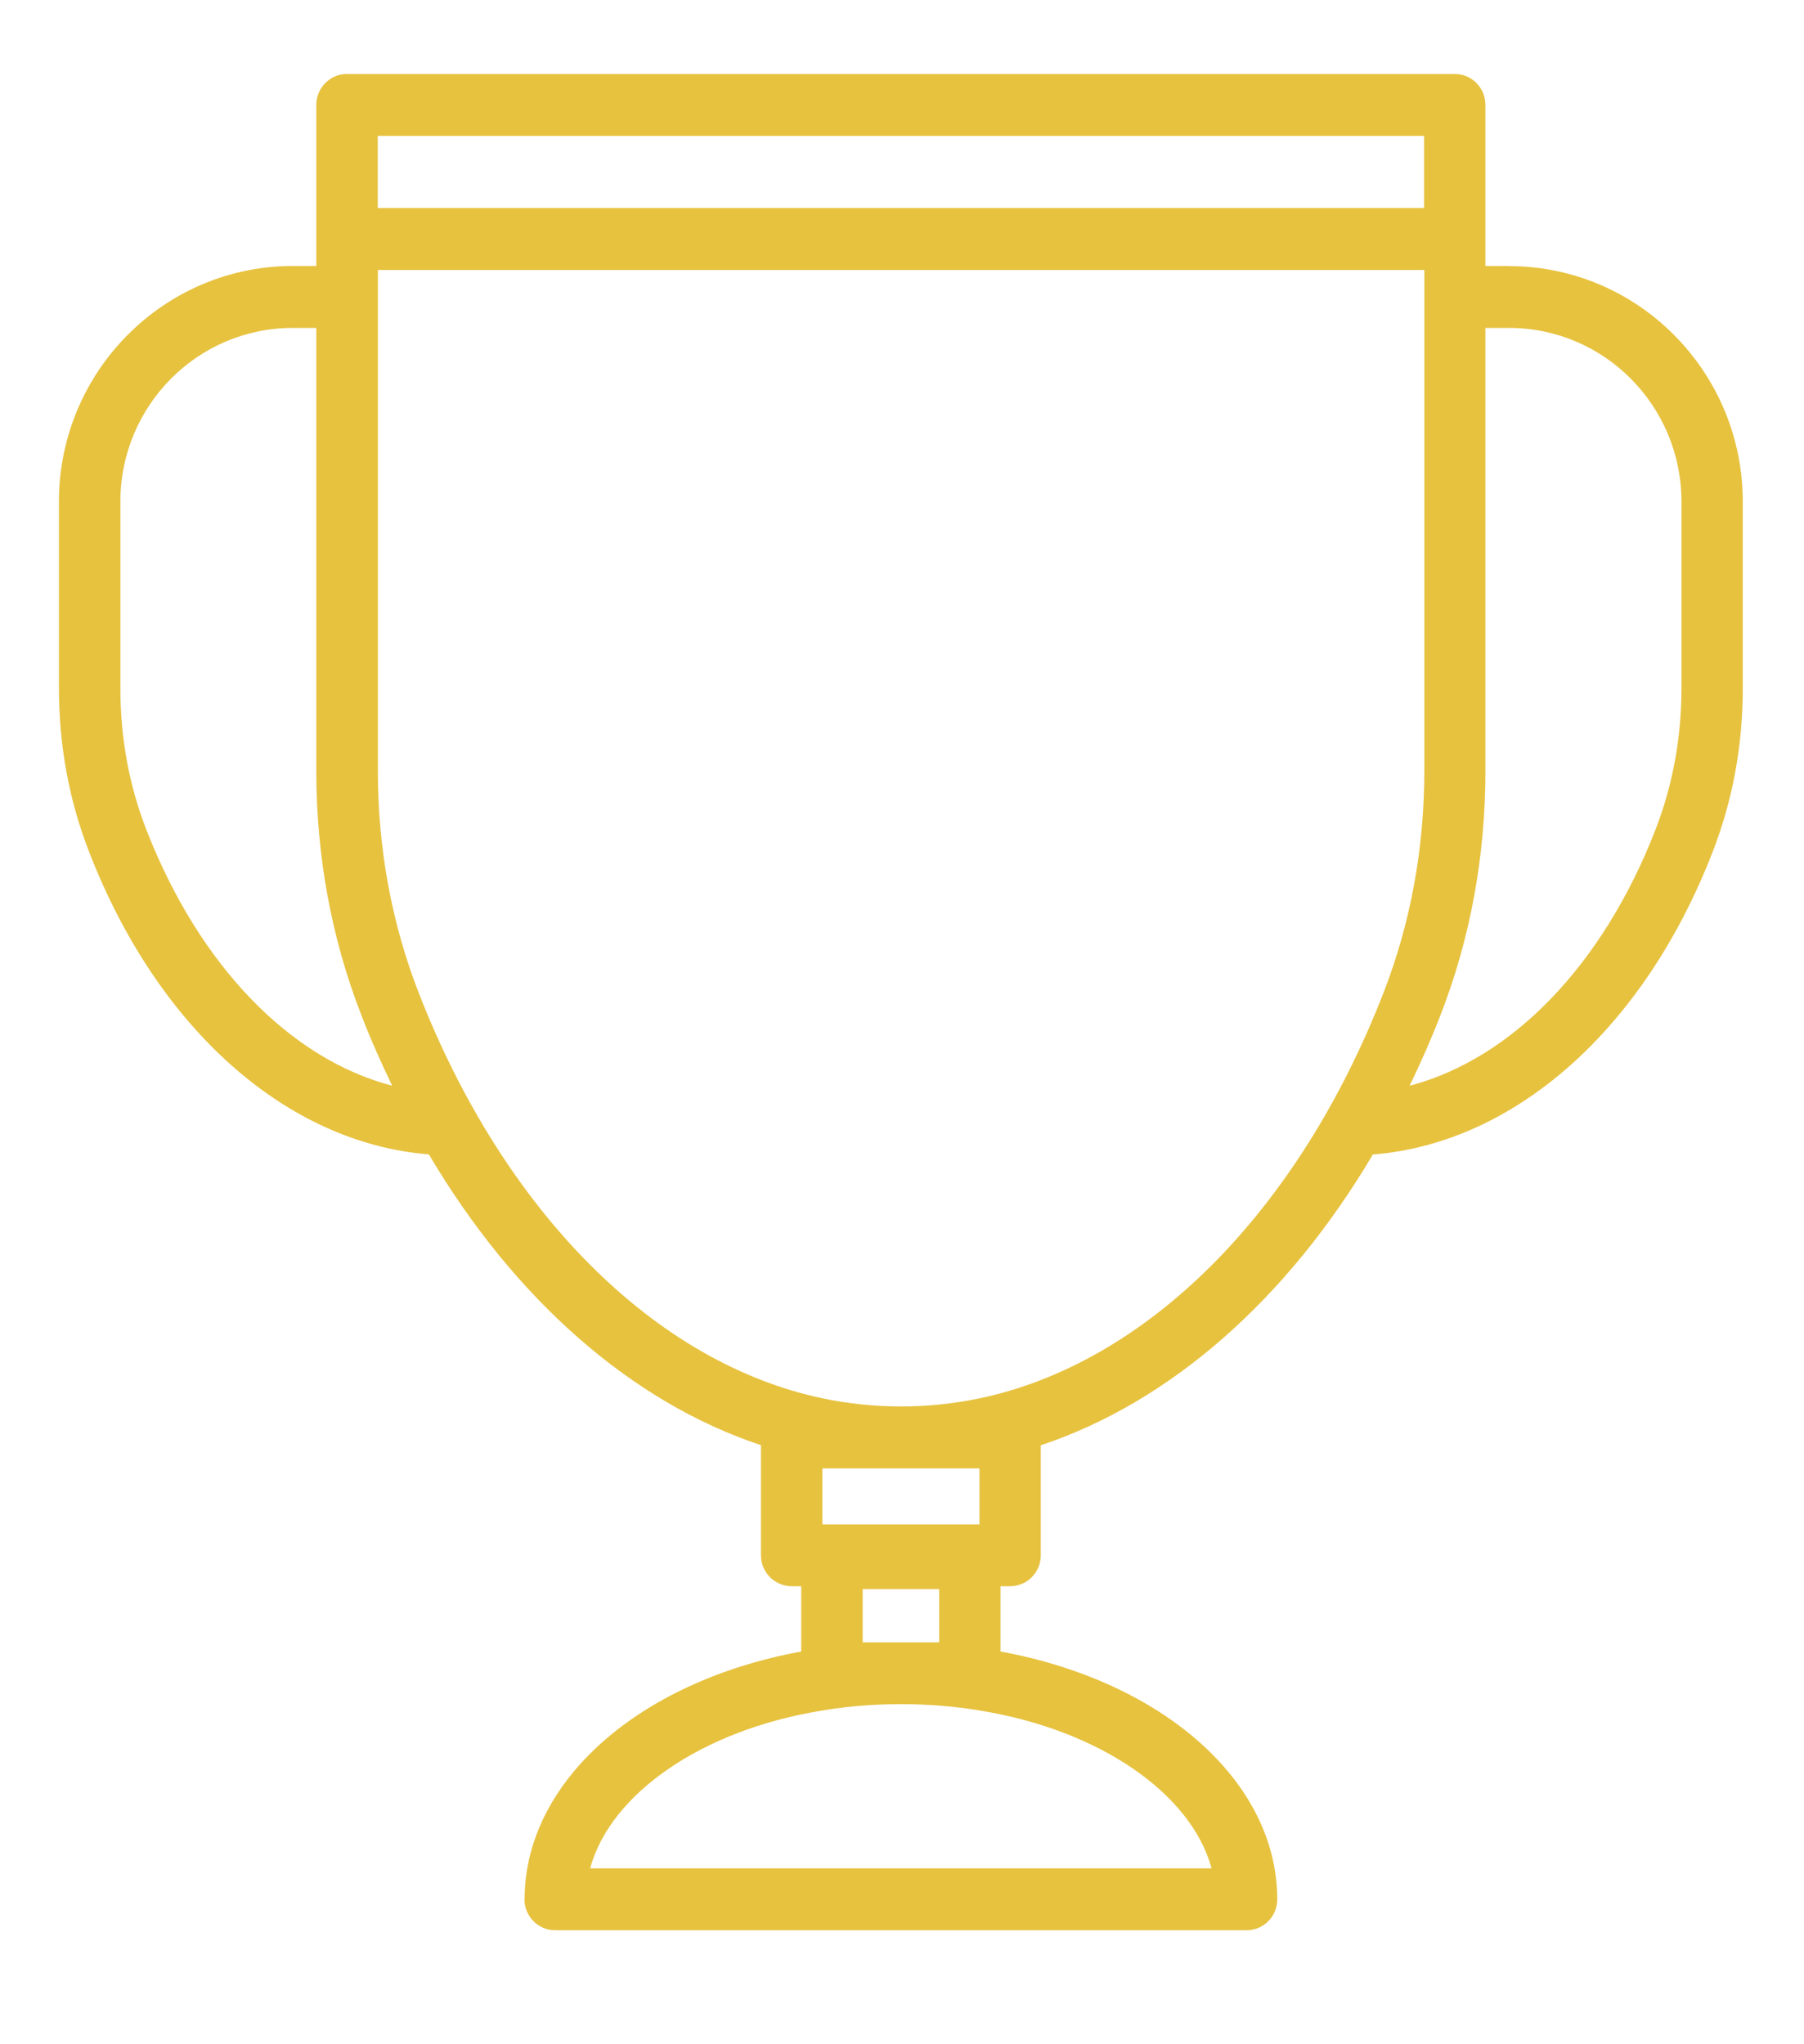 <svg width="15" height="17" viewBox="0 0 15 17" fill="none" xmlns="http://www.w3.org/2000/svg">
<g clip-path="url(#clip0_1280_16212)">
<path d="M12.548 2.212H12.351V0.873C12.351 0.73 12.237 0.615 12.096 0.615H2.885C2.745 0.615 2.63 0.73 2.63 0.873V2.212H2.434C1.362 2.212 0.49 3.091 0.49 4.171V5.722C0.49 6.2 0.575 6.66 0.742 7.087C1.313 8.559 2.386 9.506 3.566 9.6C4.277 10.803 5.249 11.66 6.327 12.018V12.934C6.327 13.076 6.442 13.191 6.582 13.191H6.662V13.734C5.308 13.983 4.368 14.816 4.362 15.786C4.362 15.788 4.361 15.791 4.361 15.795C4.361 15.902 4.425 15.992 4.517 16.032C4.547 16.045 4.581 16.052 4.616 16.052C4.616 16.052 4.618 16.052 4.618 16.052H10.364C10.364 16.052 10.365 16.052 10.365 16.052C10.4 16.052 10.434 16.045 10.464 16.032C10.556 15.993 10.62 15.902 10.62 15.795C10.62 15.792 10.62 15.789 10.62 15.786C10.614 14.816 9.673 13.983 8.319 13.734V13.191H8.399C8.539 13.191 8.654 13.077 8.654 12.934V12.019C9.732 11.66 10.704 10.803 11.415 9.601C12.595 9.507 13.668 8.559 14.239 7.088C14.406 6.66 14.491 6.201 14.491 5.723V4.172C14.491 3.091 13.619 2.213 12.547 2.213L12.548 2.212ZM7.809 13.658H7.173V13.215H7.809V13.658ZM10.074 15.537H4.907C5.075 14.918 5.834 14.387 6.835 14.225C7.255 14.154 7.726 14.154 8.148 14.225C9.148 14.387 9.906 14.918 10.074 15.537ZM11.841 1.13V1.73H3.141V1.13H11.841ZM1.217 6.9C1.073 6.531 1.001 6.136 1.001 5.722V4.171C1.001 3.374 1.643 2.727 2.434 2.727H2.63V6.41C2.63 7.12 2.756 7.804 3.005 8.443C3.083 8.646 3.17 8.84 3.261 9.029C2.414 8.808 1.657 8.032 1.217 6.9ZM8.144 12.211V12.677H6.838V12.211H8.144ZM8.137 11.63C7.716 11.718 7.268 11.718 6.846 11.63C5.448 11.339 4.19 10.077 3.481 8.255C3.256 7.676 3.142 7.055 3.142 6.41V2.245H11.843V6.41C11.843 7.055 11.729 7.676 11.504 8.255C10.796 10.077 9.537 11.339 8.139 11.63H8.137ZM13.981 5.722C13.981 6.136 13.908 6.531 13.765 6.9C13.325 8.032 12.567 8.807 11.721 9.029C11.812 8.84 11.899 8.645 11.977 8.443C12.226 7.803 12.351 7.119 12.351 6.41V2.727H12.548C13.338 2.727 13.981 3.374 13.981 4.171V5.722Z" fill="#E7C23F"/>
</g>
<defs>
<clipPath id="clip0_1280_16212">
<rect width="14.001" height="15.437" fill="white" transform="translate(0.49 0.615)"/>
</clipPath>
</defs>
</svg>
